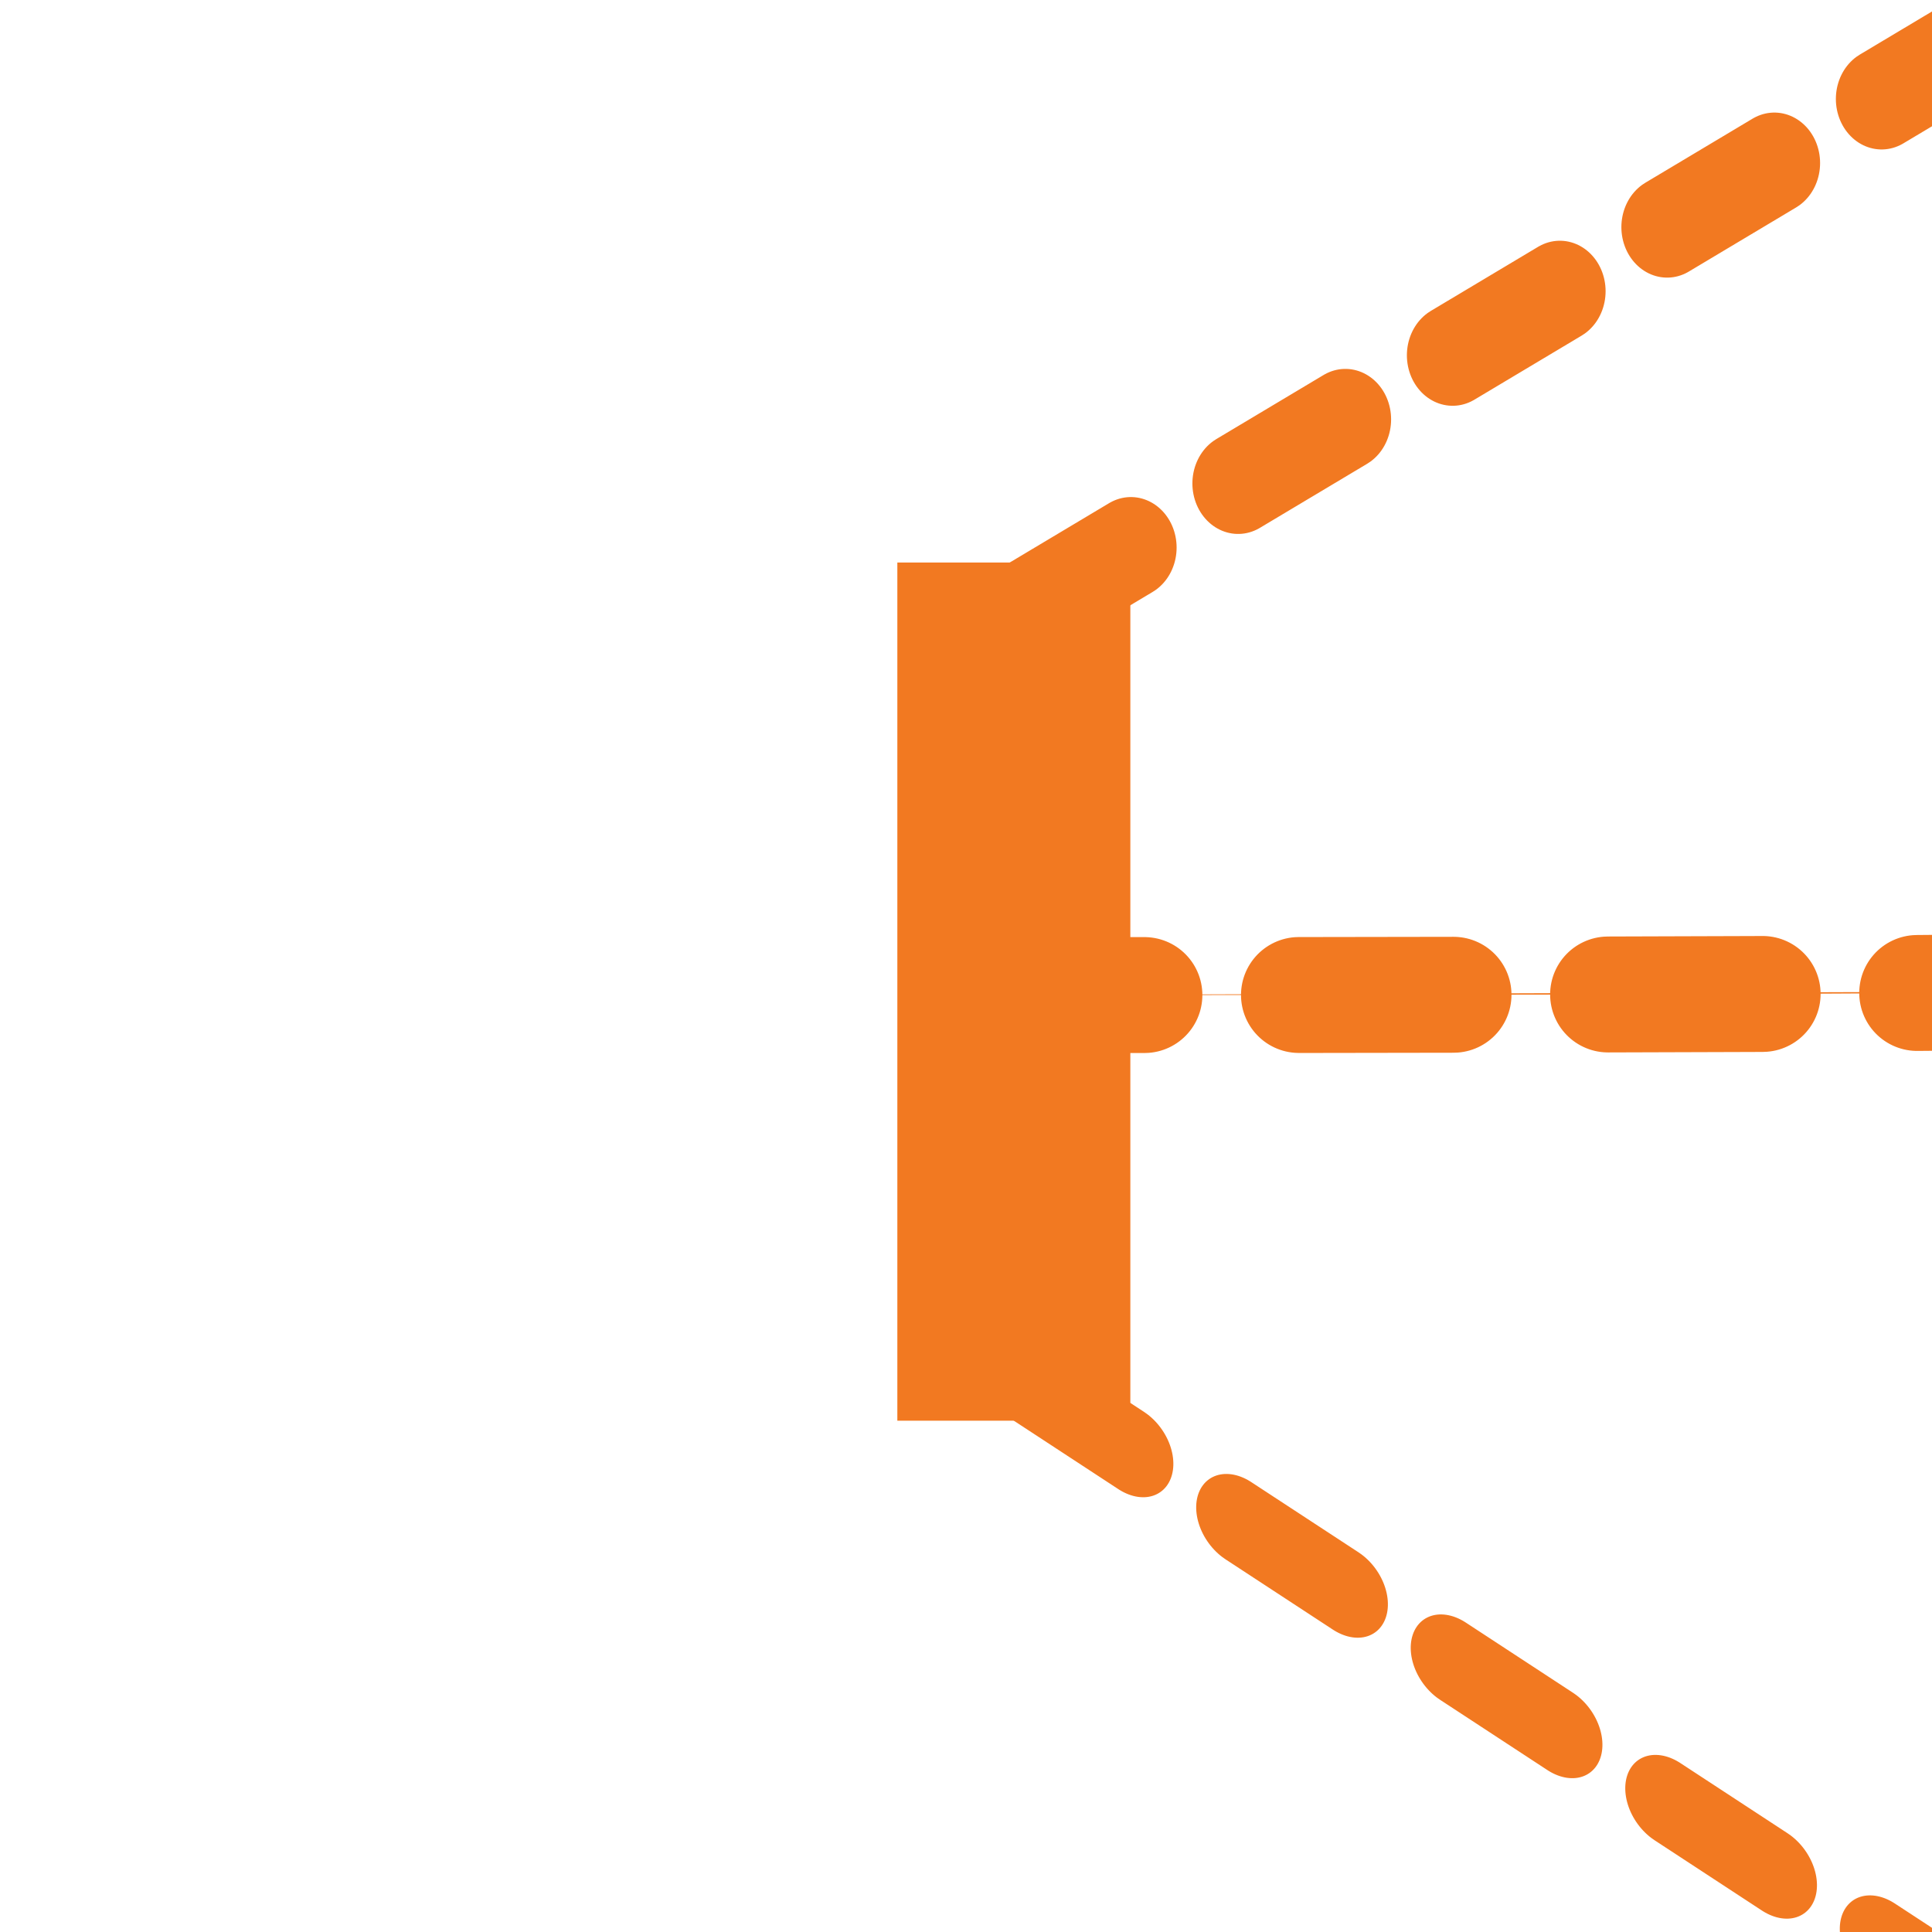 <?xml version="1.0" encoding="UTF-8" standalone="no"?>
<!DOCTYPE svg PUBLIC "-//W3C//DTD SVG 1.1//EN" "http://www.w3.org/Graphics/SVG/1.1/DTD/svg11.dtd">
<svg width="100%" height="100%" viewBox="0 0 100 100" version="1.1" xmlns="http://www.w3.org/2000/svg" xmlns:xlink="http://www.w3.org/1999/xlink" xml:space="preserve" style="fill-rule:evenodd;clip-rule:evenodd;stroke-linejoin:round;stroke-miterlimit:1.414;">
    <filter id="dropShadow">
        <feGaussianBlur in="SourceAlpha" stdDeviation="3" />
        <feOffset dx="3" dy="3" />
        <feMerge>
            <feMergeNode />
            <feMergeNode in="SourceGraphic" />
        </feMerge>
    </filter>
    <g transform="matrix(1,0,0,1,-0.913,-0.427)"  filter="url(#dropShadow)">
        <g transform="matrix(0.789,0,0,0.871,22.511,-1.269)">
            <path d="M35.976,34.849L99.943,0.226" style="fill:rgba(242, 121, 33, 1);stroke-dasharray:8,8;stroke-linecap:round;stroke-width:6px;stroke:rgba(242, 121, 33, 1);"/>
        </g>
        <g transform="matrix(0.505,0.717,-0.525,0.37,51.036,30.179)">
            <path d="M35.976,34.849L99.943,0.226" style="fill:rgba(242, 121, 33, 1);stroke-dasharray:8,8;stroke-linecap:round;stroke-width:6px;stroke:rgba(242, 121, 33, 1);"/>
        </g>
        <g transform="matrix(1,0,0,1,1.415,1.168)">
            <path d="M47.732,47.767C99.998,47.767 99.998,47.584 99.998,47.584" style="fill:rgba(242, 121, 33, 1);stroke-linecap:round;stroke-dasharray:8,8;stroke-width:6px;stroke:rgba(242, 121, 33, 1);"/>
        </g>
        <g transform="matrix(0.922,0,0,1,17.567,-1.073)">
            <rect x="29.059" y="27.616" width="13.08" height="44.419" style="fill:rgba(242, 121, 33, 1);"/>
        </g>
    </g>
</svg>

